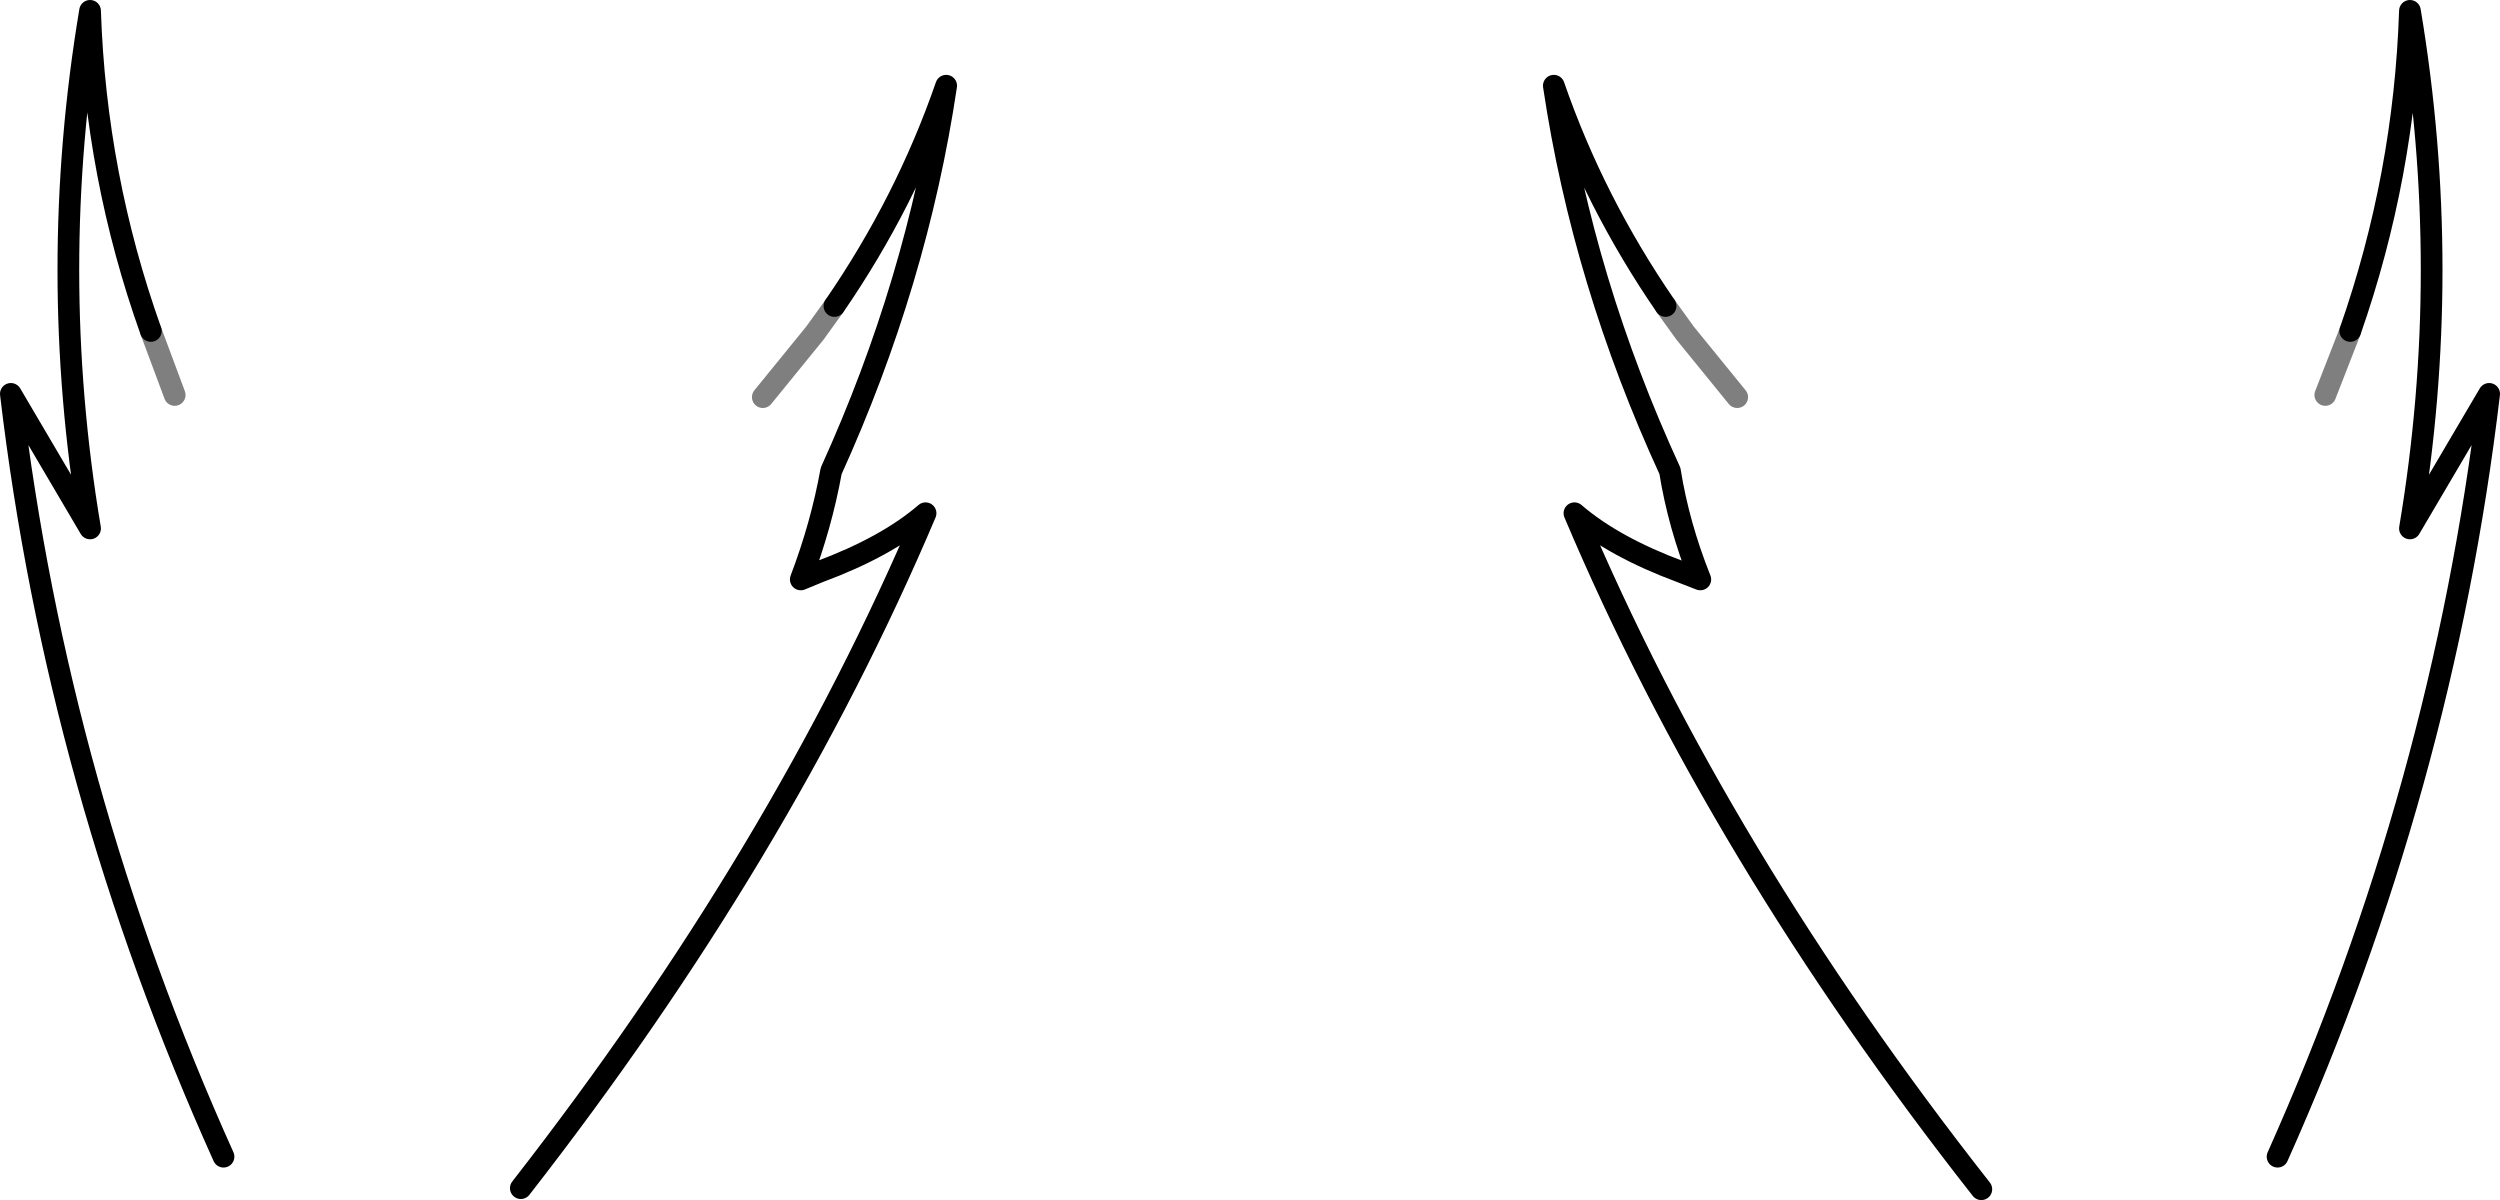 <?xml version="1.0" encoding="UTF-8" standalone="no"?>
<svg xmlns:xlink="http://www.w3.org/1999/xlink" height="55.3px" width="115.2px" xmlns="http://www.w3.org/2000/svg">
  <g transform="matrix(1.0, 0.0, 0.0, 1.0, -342.2, -428.95)">
    <path d="M447.15 482.25 Q454.75 465.25 456.9 447.1 L453.25 453.3 Q455.25 441.4 453.25 429.45 453.0 437.05 450.5 444.2 M418.95 443.05 Q415.65 438.25 413.8 432.9 415.15 441.95 419.15 450.65 419.55 453.15 420.55 455.65 L419.65 455.3 Q416.55 454.15 414.75 452.6 421.4 468.35 433.5 483.75 M380.65 443.05 Q383.95 438.25 385.8 432.9 384.45 441.95 380.5 450.65 380.05 453.15 379.1 455.65 L379.95 455.3 Q383.05 454.15 384.85 452.6 378.2 468.3 366.2 483.7 M352.5 482.25 Q344.85 465.25 342.7 447.1 L346.35 453.3 Q344.35 441.4 346.35 429.45 346.6 437.05 349.15 444.2" fill="none" stroke="#000000" stroke-linecap="round" stroke-linejoin="round" stroke-width="1.0"/>
    <path d="M450.5 444.2 L449.35 447.15 M418.95 443.05 L419.85 444.3 422.25 447.25 M377.35 447.25 L379.75 444.3 380.65 443.05 M349.15 444.2 L350.25 447.15" fill="none" stroke="#000000" stroke-linecap="round" stroke-linejoin="round" stroke-opacity="0.502" stroke-width="1.0"/>
  </g>
</svg>
